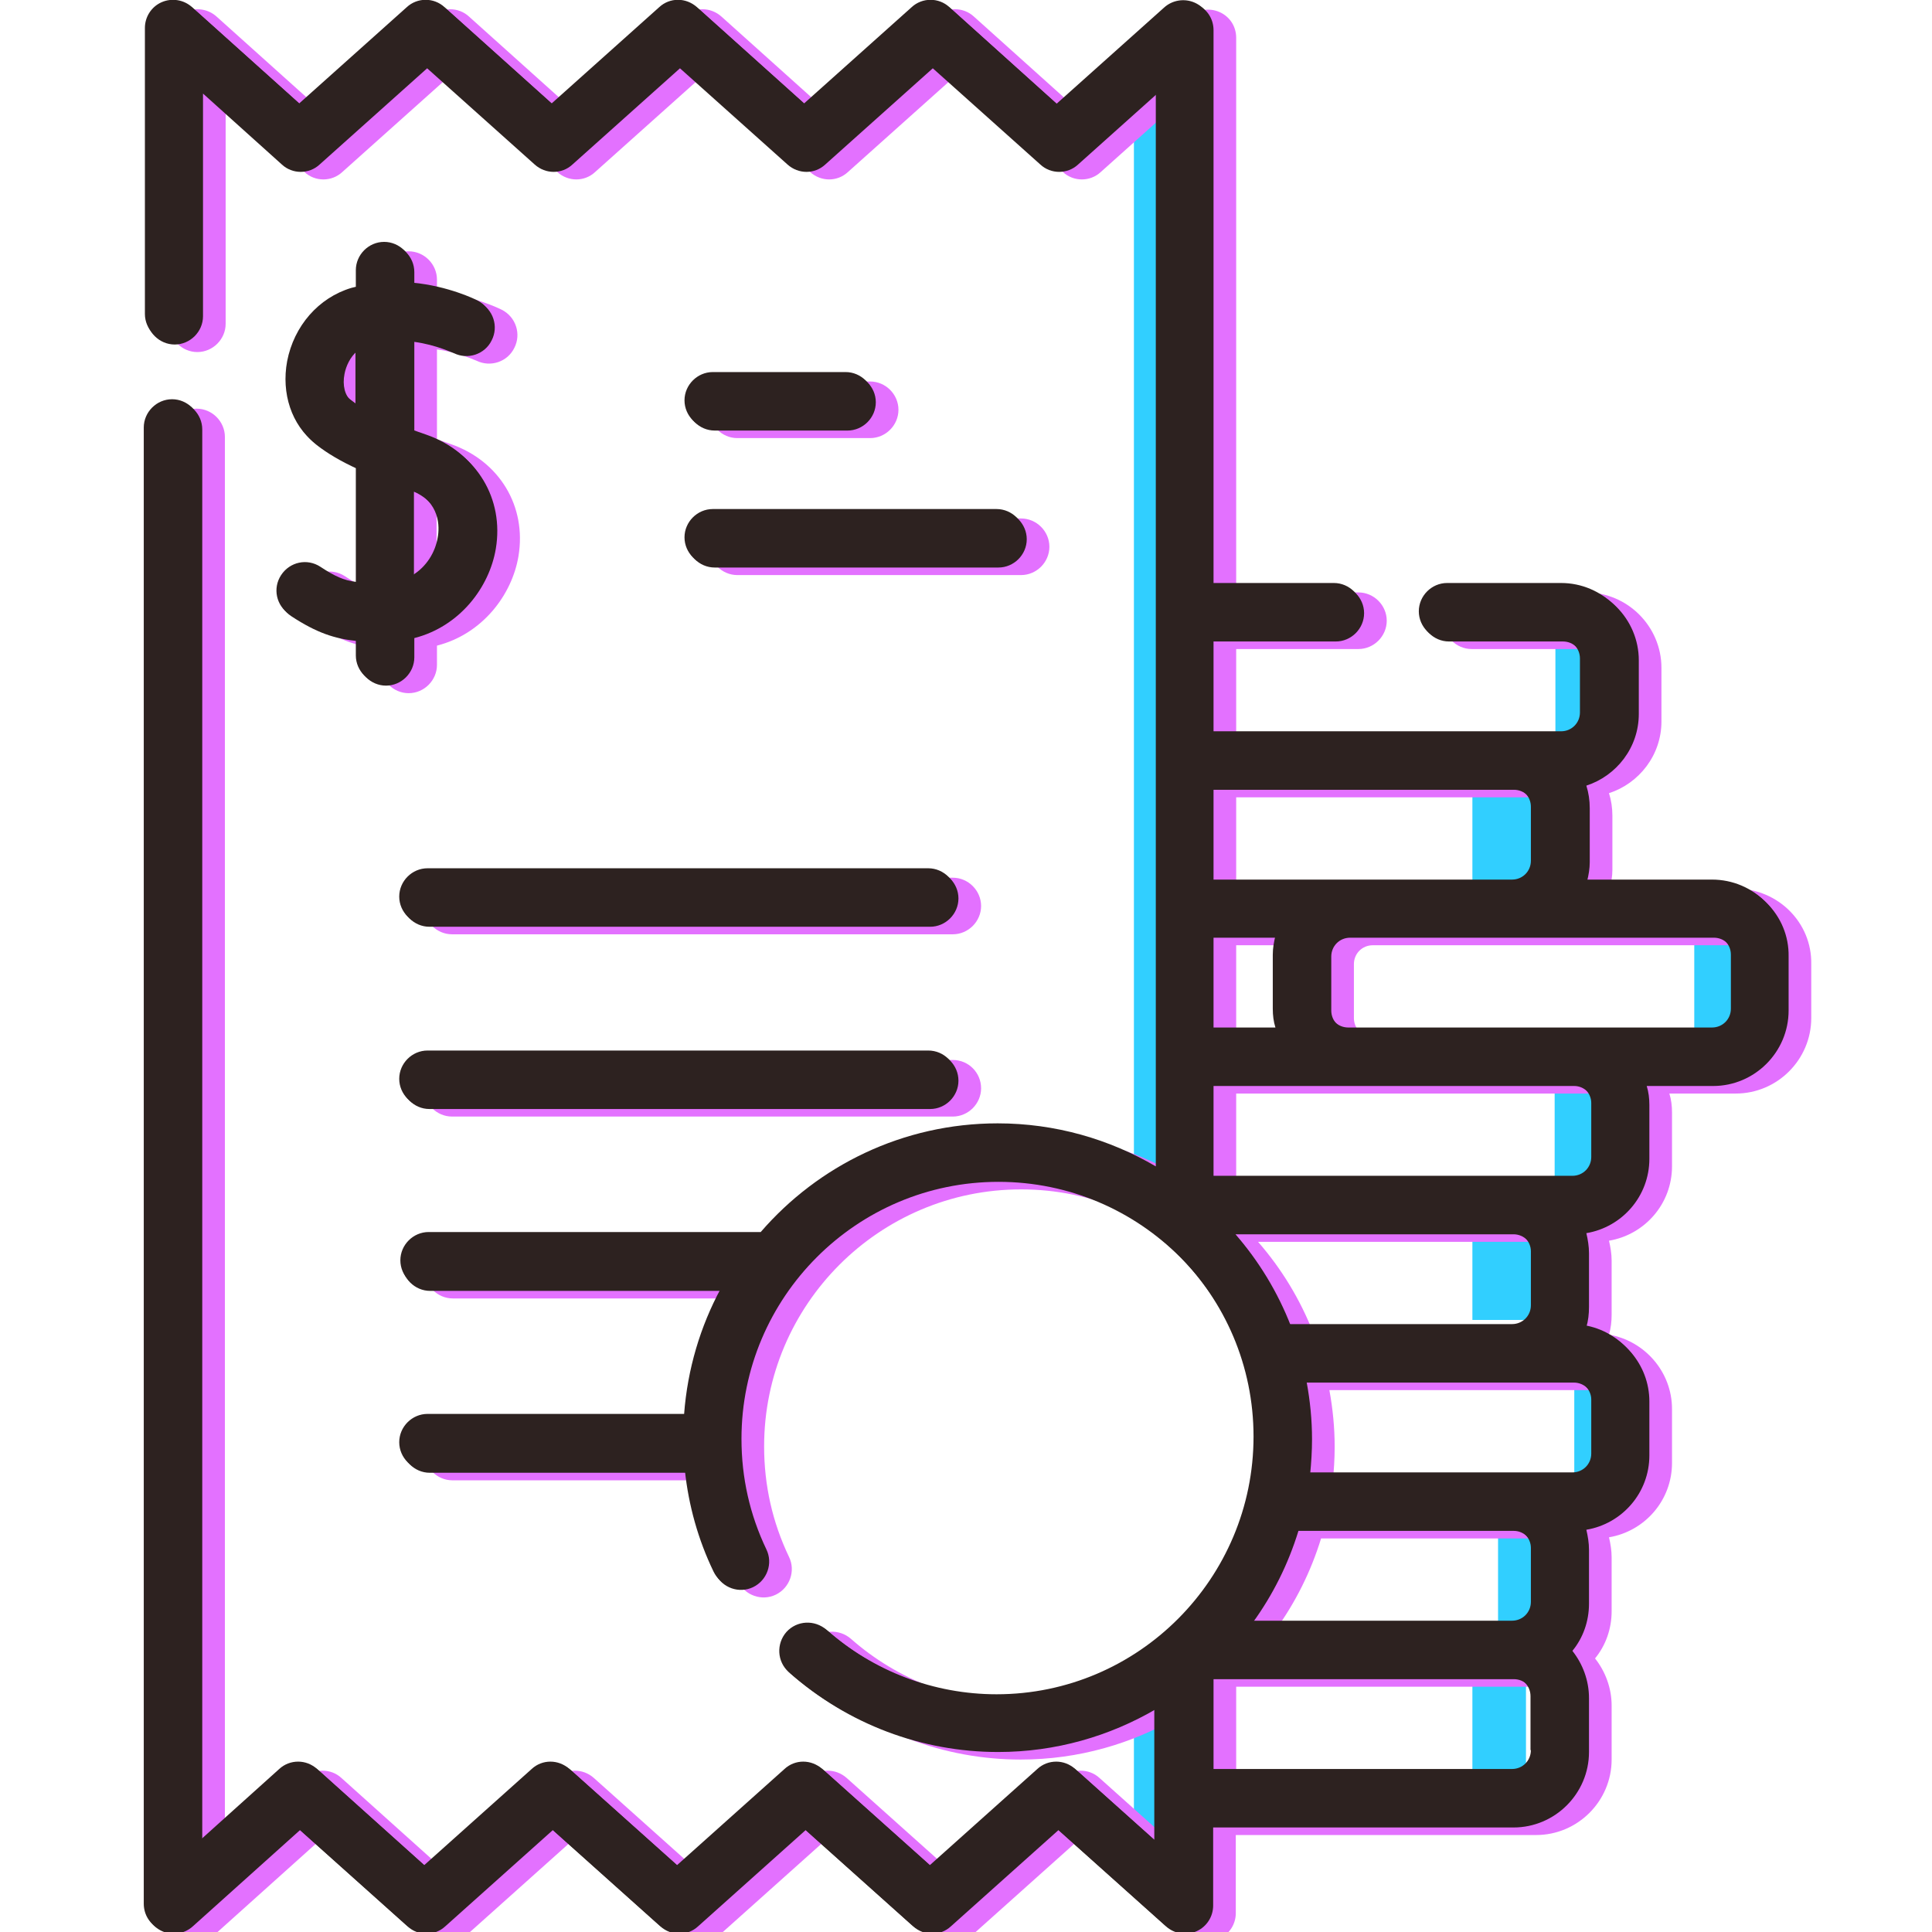 <?xml version="1.0" encoding="utf-8"?>
<!-- Generator: Adobe Illustrator 24.0.0, SVG Export Plug-In . SVG Version: 6.00 Build 0)  -->
<svg version="1.1" id="Capa_1" xmlns="http://www.w3.org/2000/svg" xmlns:xlink="http://www.w3.org/1999/xlink" x="0px" y="0px"
	 viewBox="0 0 512 512" style="enable-background:new 0 0 512 512;" xml:space="preserve">
<style type="text/css">
	.st0{fill:#31CFFF;}
	.st1{fill:#E371FF;}
	.st2{fill:#2D2220;}
</style>
<rect x="390.2" y="444.5" class="st0" width="14.2" height="26.8"/>
<rect x="397" y="405.2" class="st0" width="15" height="26.8"/>
<rect x="417.2" y="365.9" class="st0" width="18.9" height="33.1"/>
<rect x="390.2" y="323" class="st0" width="21.7" height="26.8"/>
<rect x="412" y="280.9" class="st0" width="16.2" height="33.3"/>
<rect x="449" y="245.1" class="st0" width="16.2" height="33.2"/>
<rect x="390.2" y="201" class="st0" width="21.7" height="32.5"/>
<rect x="412.2" y="166.6" class="st0" width="10" height="29.3"/>
<rect x="300.5" y="447" class="st0" width="13.5" height="48"/>
<rect x="300.5" y="19" class="st0" width="13.5" height="295.1"/>
<g>
	<path class="st1" d="M460.2,235.5h-33.6c0.4-1.6,0.7-3.3,0.7-5v-14.3c0-2.1-0.3-4.1-0.9-6c8-2.6,13.9-10.1,13.9-19V177
		c0-11-9-20-20-20H390c-4.1,0-7.5,3.4-7.5,7.5s3.4,7.5,7.5,7.5h30.2c2.8,0,5,2.2,5,5v14.3c0,2.8-2.2,5-5,5c-11.5,0-79,0-92.6,0V172
		H360c4.1,0,7.5-3.4,7.5-7.5s-3.4-7.5-7.5-7.5h-32.4V10c0-3-1.7-5.6-4.4-6.8c-2.7-1.2-5.9-0.7-8.1,1.3l-28.5,25.5L258.1,4.4
		c-2.8-2.6-7.2-2.6-10,0l-28.5,25.5L191.2,4.4c-2.9-2.6-7.2-2.6-10,0l-28.5,25.5L124.3,4.4c-2.8-2.6-7.2-2.6-10,0L85.8,29.9
		L57.4,4.4c-2.2-2-5.4-2.5-8.1-1.3C46.6,4.4,44.8,7,44.8,10v75.8c0,4.1,3.4,7.5,7.5,7.5c4.1,0,7.5-3.4,7.5-7.5v-59l20.9,18.8
		c2.8,2.6,7.2,2.6,10,0l28.5-25.5l28.5,25.5c2.9,2.6,7.2,2.6,10,0l28.5-25.5l28.5,25.5c2.9,2.6,7.2,2.6,10,0l28.5-25.5l28.5,25.5
		c2.8,2.6,7.2,2.6,10,0l21-18.8v284.9c-12.3-7.2-26.6-11.4-41.9-11.4c-25.1,0-47.6,11.2-62.8,28.8h-88c-4.1,0-7.5,3.4-7.5,7.5
		s3.4,7.5,7.5,7.5h77.6c-5.4,10-8.8,21.3-9.7,33.2h-68c-4.1,0-7.5,3.4-7.5,7.5s3.4,7.5,7.5,7.5H188c1,9.3,3.5,18.3,7.6,26.8
		c1.8,3.7,6.3,5.3,10,3.5c3.7-1.8,5.3-6.3,3.5-10c-4.4-9.2-6.6-19-6.6-29.3c0-37.5,30.5-68.1,68.1-68.1s68.1,30.5,68.1,68.1
		s-30.5,68.1-68.1,68.1c-16.6,0-32.6-6.1-45.1-17.1c-3.1-2.7-7.8-2.5-10.6,0.6c-2.7,3.1-2.5,7.8,0.6,10.6
		c15.2,13.4,34.7,20.8,55,20.8c15.3,0,29.6-4.2,41.9-11.4v35.1l-21-18.8c-2.8-2.6-7.2-2.6-10,0l-28.5,25.5l-28.5-25.5
		c-2.9-2.6-7.2-2.6-10,0l-28.5,25.5l-28.5-25.5c-2.9-2.6-7.2-2.6-10,0l-28.5,25.5l-28.4-25.5c-2.8-2.6-7.2-2.6-10,0l-20.9,18.8
		V115.8c0-4.1-3.4-7.5-7.5-7.5c-4.1,0-7.5,3.4-7.5,7.5V507c0,3,1.7,5.6,4.4,6.8c2.7,1.2,5.9,0.7,8.1-1.3l28.4-25.5l28.5,25.5
		c2.8,2.6,7.2,2.6,10,0l28.5-25.5l28.5,25.5c2.9,2.6,7.2,2.6,10,0l28.5-25.5l28.5,25.5c2.9,2.6,7.2,2.6,10,0l28.5-25.5l28.5,25.5
		c2.2,2,5.4,2.5,8.1,1.3c2.7-1.2,4.4-3.9,4.4-6.8v-20.7h79.6c11,0,20-9,20-20V452c0-4.7-1.7-9.1-4.4-12.5c2.8-3.4,4.4-7.8,4.4-12.5
		v-14.3c0-1.8-0.3-3.6-0.7-5.3c9.5-1.6,16.7-9.8,16.7-19.7v-14.3c0-9.9-7.3-18.1-16.7-19.7c0.5-1.7,0.7-3.5,0.7-5.3v-14.3
		c0-1.8-0.3-3.6-0.7-5.3c9.5-1.6,16.7-9.8,16.7-19.7v-14.3c0-1.7-0.2-3.4-0.7-5h17.6c11,0,20-9,20-20v-14.3
		C480.2,244.5,471.2,235.6,460.2,235.5L460.2,235.5z M407.2,211.3c2.8,0,5,2.2,5,5v14.3c0,2.8-2.2,5-5,5c-16.3,0-63.3,0-79.6,0
		v-24.3L407.2,211.3z M344.5,274.8h-16.9v-24.3h16.9c-0.4,1.6-0.7,3.3-0.7,5v14.3C343.8,271.6,344,273.2,344.5,274.8z M412.2,334.1
		v14.3c0,2.8-2.2,5-5,5h-59.1c-3.5-9-8.5-17.2-14.7-24.3h73.7C409.9,329.1,412.2,331.4,412.2,334.1z M412.2,412.7V427
		c0,2.8-2.2,5-5,5H338c5.3-7.3,9.4-15.5,12.1-24.3h57.1C409.9,407.7,412.2,410,412.2,412.7z M412.2,466.3c0,2.8-2.2,5-5,5h-79.6V447
		h79.6c2.8,0,5,2.2,5,5V466.3z M428.2,373.4v14.3c0,2.8-2.2,5-5,5c-20.2,0-47.2,0-70,0c0.3-3.1,0.5-6.1,0.5-9.3
		c0-5.1-0.5-10.1-1.4-15h70.8C425.9,368.4,428.2,370.7,428.2,373.4z M428.2,294.8v14.3c0,2.8-2.2,5-5,5c-14.8,0-84.1,0-95.6,0v-24.3
		h95.6C425.9,289.8,428.2,292.1,428.2,294.8L428.2,294.8z M465.2,269.8c0,2.8-2.2,5-5,5c-11.9,0-85.9,0-96.4,0c-2.8,0-5-2.2-5-5
		v-14.3c0-2.8,2.2-5,5-5h96.4c2.8,0,5,2.2,5,5V269.8z"/>
	<path class="st1" d="M91.4,152.7c-3.5-2.3-8.1-1.3-10.4,2.2s-1.3,8.1,2.2,10.4c6.7,4.4,11.5,6,17.6,6.6v4.3c0,4.1,3.4,7.5,7.5,7.5
		s7.5-3.4,7.5-7.5v-5.1c12.1-3.1,19.9-13.5,21.6-23.7c2.2-13.2-5-25.2-17.9-29.7c-1.2-0.4-2.5-0.9-3.7-1.3V92.6
		c5.9,0.8,10.3,3,10.5,3c3.7,1.8,8.2,0.3,10-3.4c1.9-3.7,0.4-8.2-3.3-10.1c-0.4-0.2-7.6-3.8-17.2-4.7v-3.3c0-4.1-3.4-7.5-7.5-7.5
		s-7.5,3.4-7.5,7.5v4.4c-0.4,0.1-0.8,0.2-1.2,0.3c-8.7,2.6-15.2,10.1-17,19.4c-1.6,8.6,1.2,16.9,7.3,21.7c2.8,2.2,6.3,4.3,10.9,6.4
		v30.4C97.6,156.3,95.2,155.2,91.4,152.7L91.4,152.7z M122.5,144.9c-0.6,3.8-2.9,7.8-6.8,10.1v-22.7
		C123.2,135.6,123,142.2,122.5,144.9z M99.1,108.2c-1.7-1.3-2.4-4.1-1.8-7.1c0.4-2.1,1.5-4.5,3.4-6.1v14.4
		C100.2,109,99.6,108.6,99.1,108.2z"/>
	<path class="st1" d="M195.4,116.1h35.2c4.1,0,7.5-3.4,7.5-7.5s-3.4-7.5-7.5-7.5h-35.2c-4.1,0-7.5,3.4-7.5,7.5
		S191.3,116.1,195.4,116.1z"/>
	<path class="st1" d="M195.4,152.4h75.2c4.1,0,7.5-3.4,7.5-7.5s-3.4-7.5-7.5-7.5h-75.2c-4.1,0-7.5,3.4-7.5,7.5
		S191.3,152.4,195.4,152.4L195.4,152.4z"/>
	<path class="st1" d="M112.3,240.1c0,4.1,3.4,7.5,7.5,7.5h132.7c4.1,0,7.5-3.4,7.5-7.5s-3.4-7.5-7.5-7.5H119.8
		C115.7,232.6,112.3,236,112.3,240.1z"/>
	<path class="st1" d="M252.5,280.9H119.8c-4.1,0-7.5,3.4-7.5,7.5s3.4,7.5,7.5,7.5h132.7c4.1,0,7.5-3.4,7.5-7.5
		S256.7,280.9,252.5,280.9z"/>
</g>
<g>
	<path class="st2" d="M453.7,233.1H420c0.4-1.6,0.7-3.3,0.7-5v-14.3c0-2.1-0.3-4.1-0.9-6c8-2.6,13.9-10.1,13.9-19v-14.3
		c0-11-9-20-20-20h-30.2c-4.1,0-7.5,3.4-7.5,7.5s3.4,7.5,7.5,7.5h30.2c2.8,0,5,2.2,5,5v14.3c0,2.8-2.2,5-5,5c-11.5,0-79,0-92.6,0
		v-24.3h32.4c4.1,0,7.5-3.4,7.5-7.5s-3.4-7.5-7.5-7.5H321V7.5c0-3-1.7-5.6-4.4-6.8c-2.7-1.2-5.9-0.7-8.1,1.3l-28.5,25.5L251.6,1.9
		c-2.8-2.6-7.2-2.6-10,0l-28.5,25.5L184.7,1.9c-2.9-2.6-7.2-2.6-10,0l-28.5,25.5L117.8,1.9c-2.8-2.6-7.2-2.6-10,0L79.3,27.4
		L50.9,1.9c-2.2-2-5.4-2.5-8.1-1.3c-2.7,1.2-4.4,3.9-4.4,6.8v75.8c0,4.1,3.4,7.5,7.5,7.5s7.5-3.4,7.5-7.5v-59l20.9,18.8
		c2.8,2.6,7.2,2.6,10,0l28.5-25.5l28.5,25.5c2.9,2.6,7.2,2.6,10,0l28.5-25.5l28.5,25.5c2.9,2.6,7.2,2.6,10,0l28.5-25.5l28.5,25.5
		c2.8,2.6,7.2,2.6,10,0l21-18.8v284.9c-12.3-7.2-26.6-11.4-41.9-11.4c-25.1,0-47.6,11.2-62.8,28.8h-88c-4.1,0-7.5,3.4-7.5,7.5
		s3.4,7.5,7.5,7.5H191c-5.4,10-8.8,21.3-9.7,33.2h-68c-4.1,0-7.5,3.4-7.5,7.5s3.4,7.5,7.5,7.5h68.2c1,9.3,3.5,18.3,7.6,26.8
		c1.8,3.7,6.3,5.3,10,3.5c3.7-1.8,5.3-6.3,3.5-10c-4.4-9.2-6.6-19-6.6-29.3c0-37.5,30.5-68.1,68.1-68.1s68.1,30.5,68.1,68.1
		S301.7,449,264.1,449c-16.6,0-32.6-6.1-45.1-17.1c-3.1-2.7-7.8-2.5-10.6,0.6c-2.7,3.1-2.5,7.8,0.6,10.6
		c15.2,13.4,34.7,20.8,55,20.8c15.3,0,29.6-4.2,41.9-11.4v35.1l-21-18.8c-2.8-2.6-7.2-2.6-10,0l-28.5,25.5l-28.5-25.5
		c-2.9-2.6-7.2-2.6-10,0l-28.5,25.5l-28.5-25.5c-2.9-2.6-7.2-2.6-10,0l-28.5,25.5l-28.4-25.5c-2.8-2.6-7.2-2.6-10,0l-20.9,18.8
		V113.3c0-4.1-3.4-7.5-7.5-7.5s-7.5,3.4-7.5,7.5v391.2c0,3,1.7,5.6,4.4,6.8c2.7,1.2,5.9,0.7,8.1-1.3l28.4-25.5l28.5,25.5
		c2.8,2.6,7.2,2.6,10,0l28.5-25.5l28.5,25.5c2.9,2.6,7.2,2.6,10,0l28.5-25.5l28.5,25.5c2.9,2.6,7.2,2.6,10,0l28.5-25.5l28.5,25.5
		c2.2,2,5.4,2.5,8.1,1.3c2.7-1.2,4.4-3.9,4.4-6.8v-20.7h79.6c11,0,20-9,20-20v-14.3c0-4.7-1.7-9.1-4.4-12.5
		c2.8-3.4,4.4-7.8,4.4-12.5v-14.3c0-1.8-0.3-3.6-0.7-5.3c9.5-1.6,16.7-9.8,16.7-19.7v-14.3c0-9.9-7.3-18.1-16.7-19.7
		c0.5-1.7,0.7-3.5,0.7-5.3v-14.3c0-1.8-0.3-3.6-0.7-5.3c9.5-1.6,16.7-9.8,16.7-19.7v-14.3c0-1.7-0.2-3.4-0.7-5h17.6c11,0,20-9,20-20
		V253C473.7,242,464.7,233.1,453.7,233.1L453.7,233.1z M400.7,208.8c2.8,0,5,2.2,5,5v14.3c0,2.8-2.2,5-5,5c-16.3,0-63.3,0-79.6,0
		v-24.3L400.7,208.8z M338,272.3H321v-24.3H338c-0.4,1.6-0.7,3.3-0.7,5v14.3C337.3,269.1,337.5,270.7,338,272.3z M405.7,331.6v14.3
		c0,2.8-2.2,5-5,5h-59.1c-3.5-9-8.5-17.2-14.7-24.3h73.7C403.4,326.6,405.7,328.9,405.7,331.6z M405.7,410.2v14.3c0,2.8-2.2,5-5,5
		h-69.2c5.3-7.3,9.4-15.5,12.1-24.3h57.1C403.4,405.2,405.7,407.5,405.7,410.2z M405.7,463.8c0,2.8-2.2,5-5,5H321v-24.3h79.6
		c2.8,0,5,2.2,5,5V463.8z M421.7,370.9v14.3c0,2.8-2.2,5-5,5c-20.2,0-47.2,0-70,0c0.3-3.1,0.5-6.1,0.5-9.3c0-5.1-0.5-10.1-1.4-15
		h70.8C419.4,365.9,421.7,368.2,421.7,370.9z M421.7,292.3v14.3c0,2.8-2.2,5-5,5c-14.8,0-84.1,0-95.6,0v-24.3h95.6
		C419.4,287.3,421.7,289.6,421.7,292.3L421.7,292.3z M458.7,267.3c0,2.8-2.2,5-5,5c-11.9,0-85.9,0-96.4,0c-2.8,0-5-2.2-5-5V253
		c0-2.8,2.2-5,5-5h96.4c2.8,0,5,2.2,5,5V267.3z"/>
	<path class="st2" d="M84.9,150.2c-3.5-2.3-8.1-1.3-10.4,2.2s-1.3,8.1,2.2,10.4c6.7,4.4,11.5,6,17.6,6.6v4.3c0,4.1,3.4,7.5,7.5,7.5
		s7.5-3.4,7.5-7.5v-5.1c12.1-3.1,19.9-13.5,21.6-23.7c2.2-13.2-5-25.2-17.9-29.7c-1.2-0.4-2.5-0.9-3.7-1.3V90.1
		c5.9,0.8,10.3,3,10.5,3c3.7,1.8,8.2,0.3,10-3.4c1.9-3.7,0.4-8.2-3.3-10.1c-0.4-0.2-7.6-3.8-17.2-4.7v-3.3c0-4.1-3.4-7.5-7.5-7.5
		s-7.5,3.4-7.5,7.5v4.4c-0.4,0.1-0.8,0.2-1.2,0.3c-8.7,2.6-15.2,10.1-17,19.4c-1.6,8.6,1.2,16.9,7.3,21.7c2.8,2.2,6.3,4.3,10.9,6.4
		v30.4C91.1,153.8,88.7,152.7,84.9,150.2L84.9,150.2z M116,142.4c-0.6,3.8-2.9,7.8-6.8,10.1v-22.7
		C116.7,133.1,116.5,139.7,116,142.4z M92.6,105.7c-1.7-1.3-2.4-4.1-1.8-7.1c0.4-2.1,1.5-4.5,3.4-6.1v14.4
		C93.7,106.5,93.1,106.1,92.6,105.7z"/>
	<path class="st2" d="M188.9,113.6h35.2c4.1,0,7.5-3.4,7.5-7.5s-3.4-7.5-7.5-7.5h-35.2c-4.1,0-7.5,3.4-7.5,7.5
		S184.8,113.6,188.9,113.6z"/>
	<path class="st2" d="M188.9,149.9h75.2c4.1,0,7.5-3.4,7.5-7.5s-3.4-7.5-7.5-7.5h-75.2c-4.1,0-7.5,3.4-7.5,7.5
		S184.8,149.9,188.9,149.9L188.9,149.9z"/>
	<path class="st2" d="M105.8,237.6c0,4.1,3.4,7.5,7.5,7.5H246c4.1,0,7.5-3.4,7.5-7.5s-3.4-7.5-7.5-7.5H113.3
		C109.2,230.1,105.8,233.5,105.8,237.6z"/>
	<path class="st2" d="M246,278.4H113.3c-4.1,0-7.5,3.4-7.5,7.5s3.4,7.5,7.5,7.5H246c4.1,0,7.5-3.4,7.5-7.5S250.2,278.4,246,278.4z"
		/>
</g>
<g>
	<path class="st2" d="M454.2,233.5h-33.6c0.4-1.6,0.7-3.3,0.7-5v-14.3c0-2.1-0.3-4.1-0.9-6c8-2.6,13.9-10.1,13.9-19V175
		c0-11-9-20-20-20H384c-4.1,0-7.5,3.4-7.5,7.5s3.4,7.5,7.5,7.5h30.2c2.8,0,5,2.2,5,5v14.3c0,2.8-2.2,5-5,5c-11.5,0-79,0-92.6,0V170
		H354c4.1,0,7.5-3.4,7.5-7.5s-3.4-7.5-7.5-7.5h-32.4V8c0-3-1.7-5.6-4.4-6.8c-2.7-1.2-5.9-0.7-8.1,1.3l-28.5,25.5L252.1,2.4
		c-2.8-2.6-7.2-2.6-10,0l-28.5,25.5L185.2,2.4c-2.9-2.6-7.2-2.6-10,0l-28.5,25.5L118.3,2.4c-2.8-2.6-7.2-2.6-10,0L79.8,27.9
		L51.4,2.4c-2.2-2-5.4-2.5-8.1-1.3C40.6,2.4,38.8,5,38.8,8v75.8c0,4.1,3.4,7.5,7.5,7.5c4.1,0,7.5-3.4,7.5-7.5v-59l20.9,18.8
		c2.8,2.6,7.2,2.6,10,0l28.5-25.5l28.5,25.5c2.9,2.6,7.2,2.6,10,0l28.5-25.5l28.5,25.5c2.9,2.6,7.2,2.6,10,0l28.5-25.5l28.5,25.5
		c2.8,2.6,7.2,2.6,10,0l21-18.8v284.9c-12.3-7.2-26.6-11.4-41.9-11.4c-25.1,0-47.6,11.2-62.8,28.8h-88c-4.1,0-7.5,3.4-7.5,7.5
		s3.4,7.5,7.5,7.5h77.6c-5.4,10-8.8,21.3-9.7,33.2h-68c-4.1,0-7.5,3.4-7.5,7.5s3.4,7.5,7.5,7.5H182c1,9.3,3.5,18.3,7.6,26.8
		c1.8,3.7,6.3,5.3,10,3.5c3.7-1.8,5.3-6.3,3.5-10c-4.4-9.2-6.6-19-6.6-29.3c0-37.5,30.5-68.1,68.1-68.1s68.1,30.5,68.1,68.1
		s-30.5,68.1-68.1,68.1c-16.6,0-32.6-6.1-45.1-17.1c-3.1-2.7-7.8-2.5-10.6,0.6c-2.7,3.1-2.5,7.8,0.6,10.6
		c15.2,13.4,34.7,20.8,55,20.8c15.3,0,29.6-4.2,41.9-11.4v35.1l-21-18.8c-2.8-2.6-7.2-2.6-10,0l-28.5,25.5l-28.5-25.5
		c-2.9-2.6-7.2-2.6-10,0l-28.5,25.5l-28.5-25.5c-2.9-2.6-7.2-2.6-10,0l-28.5,25.5l-28.4-25.5c-2.8-2.6-7.2-2.6-10,0l-20.9,18.8
		V113.8c0-4.1-3.4-7.5-7.5-7.5c-4.1,0-7.5,3.4-7.5,7.5V505c0,3,1.7,5.6,4.4,6.8c2.7,1.2,5.9,0.7,8.1-1.3l28.4-25.5l28.5,25.5
		c2.8,2.6,7.2,2.6,10,0l28.5-25.5l28.5,25.5c2.9,2.6,7.2,2.6,10,0l28.5-25.5l28.5,25.5c2.9,2.6,7.2,2.6,10,0l28.5-25.5l28.5,25.5
		c2.2,2,5.4,2.5,8.1,1.3c2.7-1.2,4.4-3.9,4.4-6.8v-20.7h79.6c11,0,20-9,20-20V450c0-4.7-1.7-9.1-4.4-12.5c2.8-3.4,4.4-7.8,4.4-12.5
		v-14.3c0-1.8-0.3-3.6-0.7-5.3c9.5-1.6,16.7-9.8,16.7-19.7v-14.3c0-9.9-7.3-18.1-16.7-19.7c0.5-1.7,0.7-3.5,0.7-5.3v-14.3
		c0-1.8-0.3-3.6-0.7-5.3c9.5-1.6,16.7-9.8,16.7-19.7v-14.3c0-1.7-0.2-3.4-0.7-5h17.6c11,0,20-9,20-20v-14.3
		C474.2,242.5,465.2,233.6,454.2,233.5L454.2,233.5z M401.2,209.3c2.8,0,5,2.2,5,5v14.3c0,2.8-2.2,5-5,5c-16.3,0-63.3,0-79.6,0
		v-24.3L401.2,209.3z M338.5,272.8h-16.9v-24.3h16.9c-0.4,1.6-0.7,3.3-0.7,5v14.3C337.8,269.6,338,271.2,338.5,272.8z M406.2,332.1
		v14.3c0,2.8-2.2,5-5,5h-59.1c-3.5-9-8.5-17.2-14.7-24.3h73.7C403.9,327.1,406.2,329.4,406.2,332.1z M406.2,410.7V425
		c0,2.8-2.2,5-5,5H332c5.3-7.3,9.4-15.5,12.1-24.3h57.1C403.9,405.7,406.2,408,406.2,410.7z M406.2,464.3c0,2.8-2.2,5-5,5h-79.6V445
		h79.6c2.8,0,5,2.2,5,5V464.3z M422.2,371.4v14.3c0,2.8-2.2,5-5,5c-20.2,0-47.2,0-70,0c0.3-3.1,0.5-6.1,0.5-9.3
		c0-5.1-0.5-10.1-1.4-15h70.8C419.9,366.4,422.2,368.7,422.2,371.4z M422.2,292.8v14.3c0,2.8-2.2,5-5,5c-14.8,0-84.1,0-95.6,0v-24.3
		h95.6C419.9,287.8,422.2,290.1,422.2,292.8L422.2,292.8z M459.2,267.8c0,2.8-2.2,5-5,5c-11.9,0-85.9,0-96.4,0c-2.8,0-5-2.2-5-5
		v-14.3c0-2.8,2.2-5,5-5h96.4c2.8,0,5,2.2,5,5V267.8z"/>
	<path class="st2" d="M85.4,150.7c-3.5-2.3-8.1-1.3-10.4,2.2s-1.3,8.1,2.2,10.4c6.7,4.4,11.5,6,17.6,6.6v4.3c0,4.1,3.4,7.5,7.5,7.5
		s7.5-3.4,7.5-7.5v-5.1c12.1-3.1,19.9-13.5,21.6-23.7c2.2-13.2-5-25.2-17.9-29.7c-1.2-0.4-2.5-0.9-3.7-1.3V90.6
		c5.9,0.8,10.3,3,10.5,3c3.7,1.8,8.2,0.3,10-3.4c1.9-3.7,0.4-8.2-3.3-10.1c-0.4-0.2-7.6-3.8-17.2-4.7v-3.3c0-4.1-3.4-7.5-7.5-7.5
		s-7.5,3.4-7.5,7.5v4.4c-0.4,0.1-0.8,0.2-1.2,0.3c-8.7,2.6-15.2,10.1-17,19.4c-1.6,8.6,1.2,16.9,7.3,21.7c2.8,2.2,6.3,4.3,10.9,6.4
		v30.4C91.6,154.3,89.2,153.2,85.4,150.7L85.4,150.7z M116.5,142.9c-0.6,3.8-2.9,7.8-6.8,10.1v-22.7
		C117.2,133.6,117,140.2,116.5,142.9z M93.1,106.2c-1.7-1.3-2.4-4.1-1.8-7.1c0.4-2.1,1.5-4.5,3.4-6.1v14.4
		C94.2,107,93.6,106.6,93.1,106.2z"/>
	<path class="st2" d="M189.4,114.1h35.2c4.1,0,7.5-3.4,7.5-7.5s-3.4-7.5-7.5-7.5h-35.2c-4.1,0-7.5,3.4-7.5,7.5
		S185.3,114.1,189.4,114.1z"/>
	<path class="st2" d="M189.4,150.4h75.2c4.1,0,7.5-3.4,7.5-7.5s-3.4-7.5-7.5-7.5h-75.2c-4.1,0-7.5,3.4-7.5,7.5
		S185.3,150.4,189.4,150.4L189.4,150.4z"/>
	<path class="st2" d="M106.3,238.1c0,4.1,3.4,7.5,7.5,7.5h132.7c4.1,0,7.5-3.4,7.5-7.5s-3.4-7.5-7.5-7.5H113.8
		C109.7,230.6,106.3,234,106.3,238.1z"/>
	<path class="st2" d="M246.5,278.9H113.8c-4.1,0-7.5,3.4-7.5,7.5s3.4,7.5,7.5,7.5h132.7c4.1,0,7.5-3.4,7.5-7.5
		S250.7,278.9,246.5,278.9z"/>
</g>
</svg>
